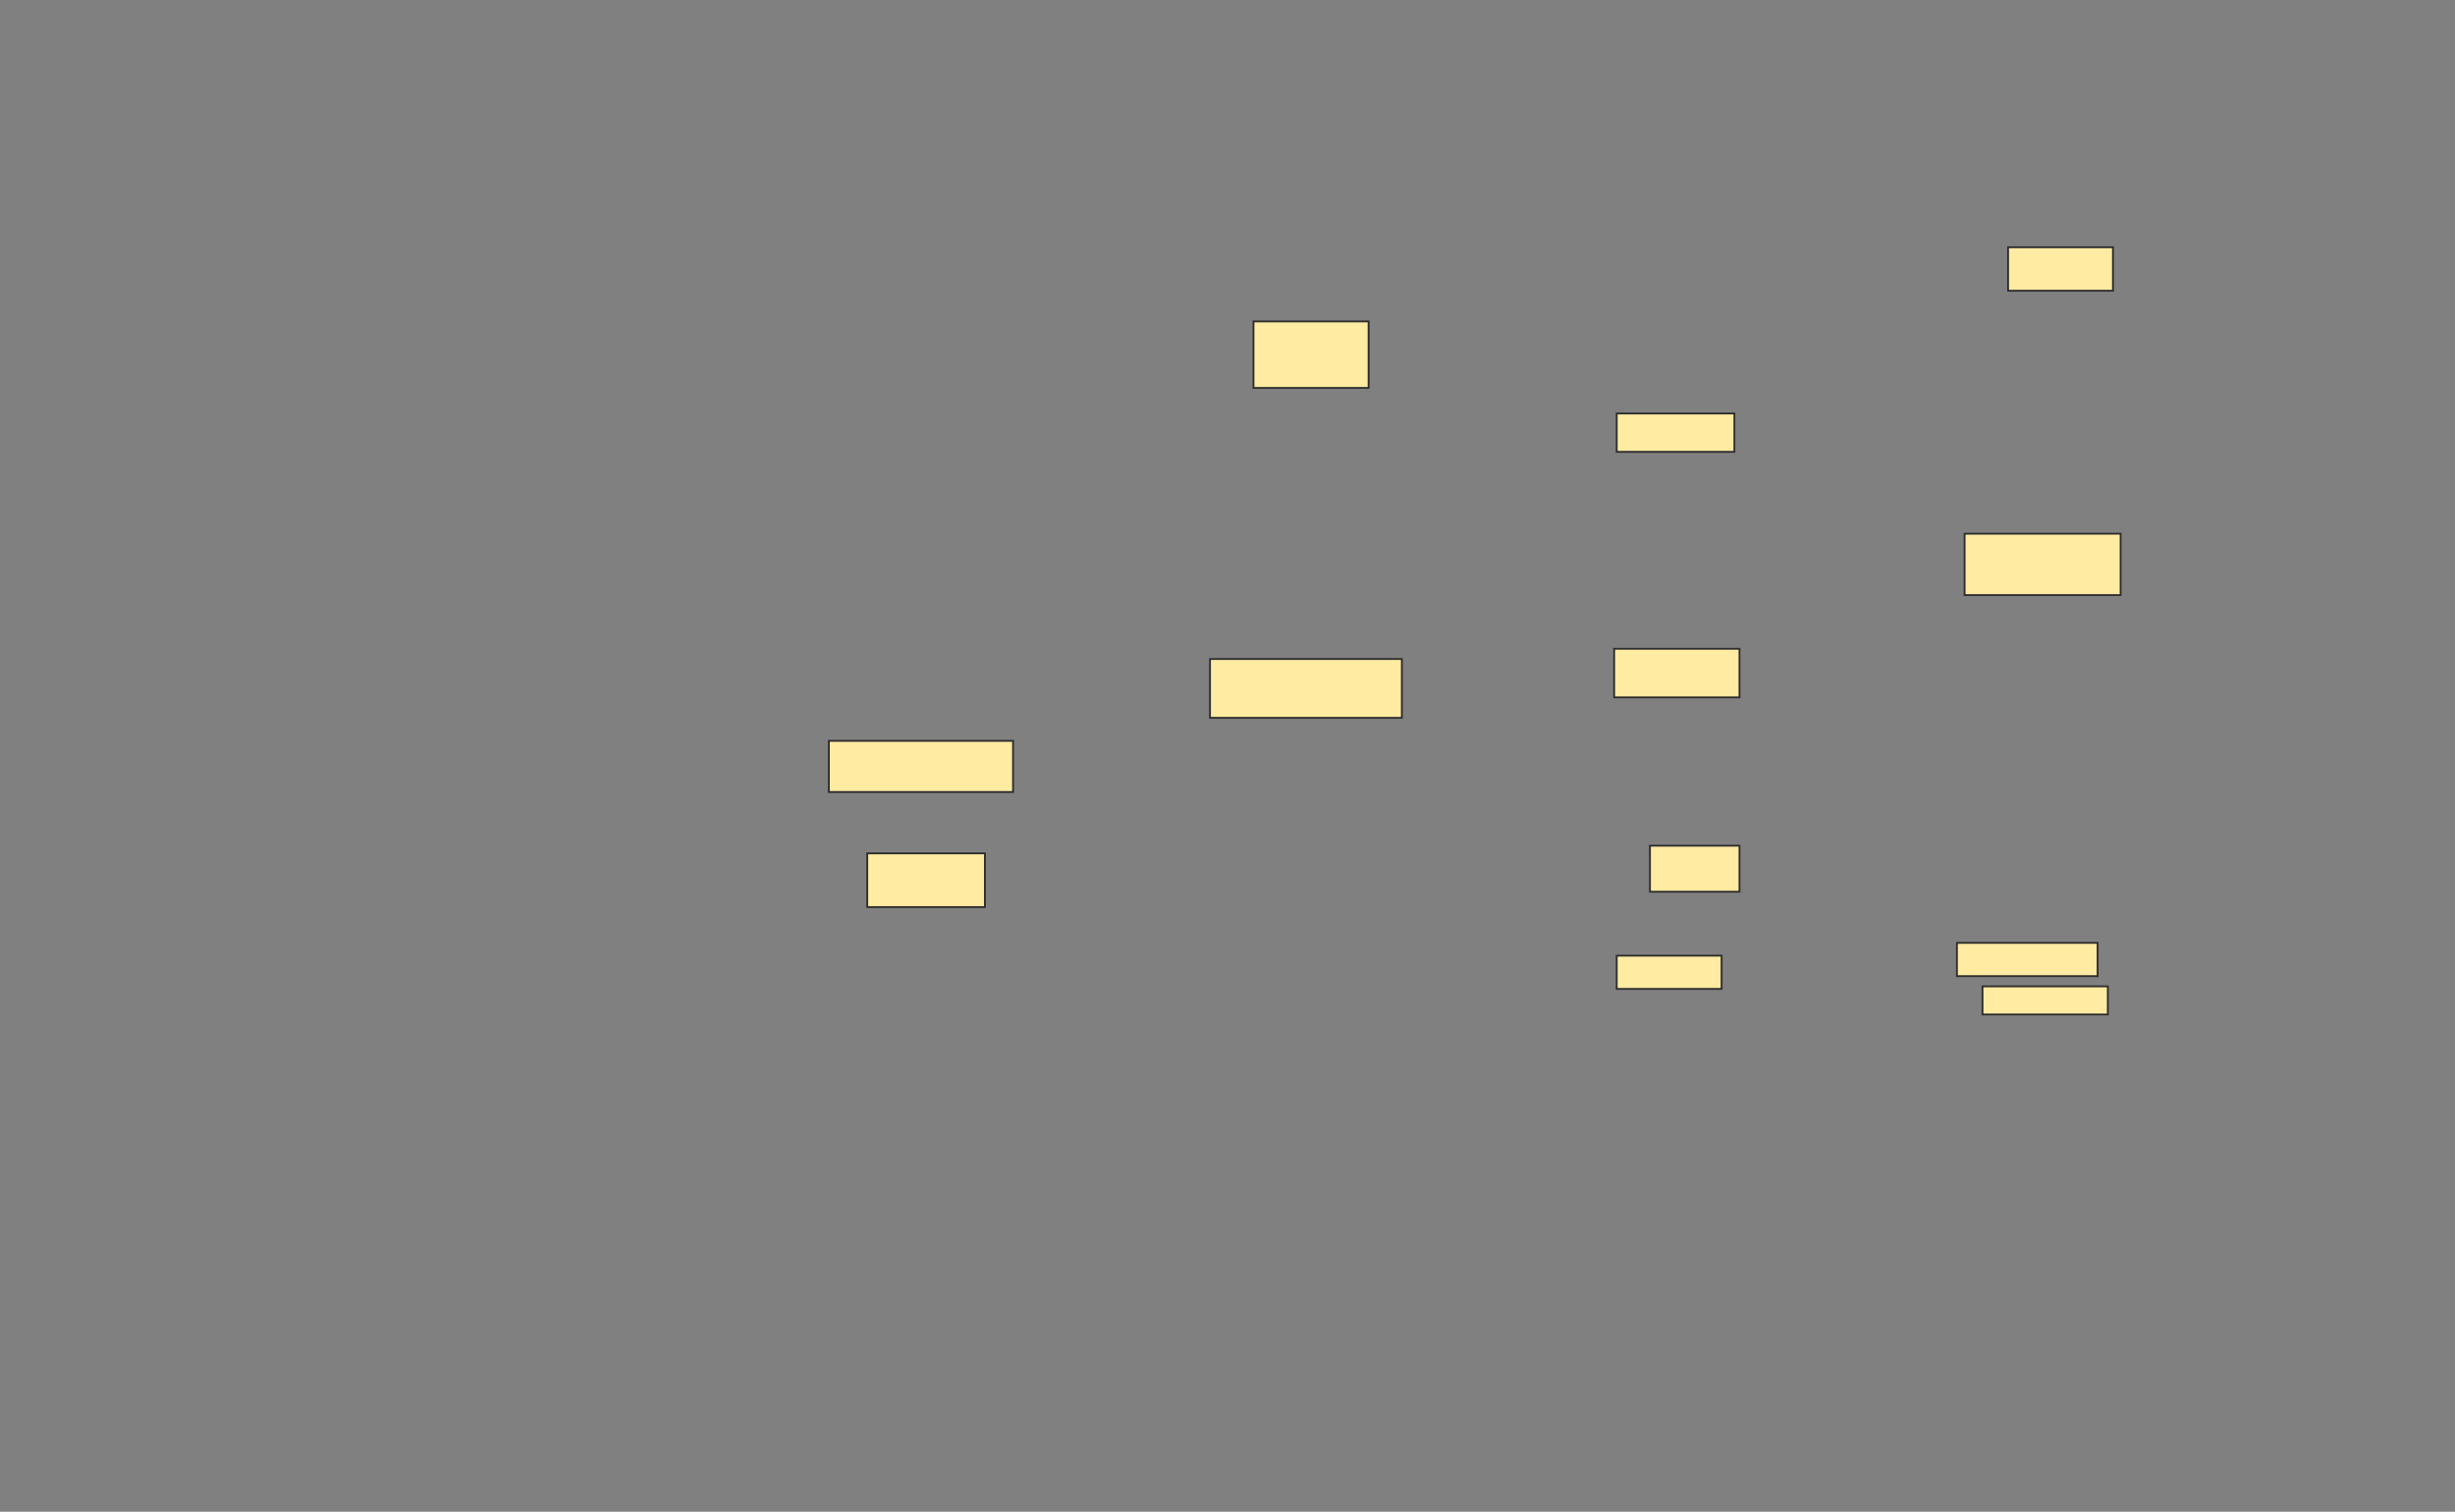 <svg xmlns="http://www.w3.org/2000/svg" width="1333" height="821">
 <rect width="100%" height="100%" fill="#808080" stroke="none"/>
 <!-- Created with Image Occlusion Enhanced -->
 <g>
  <title>Labels</title>
 </g>
 <g>
  <title>Masks</title>
  <rect id="75e56a95e5f340428c01f5d113b809cd-ao-1" height="36.111" width="62.5" y="174.556" x="680.611" stroke="#2D2D2D" fill="#FFEBA2"/>
  <rect id="75e56a95e5f340428c01f5d113b809cd-ao-2" height="31.944" width="104.167" y="357.889" x="657" stroke="#2D2D2D" fill="#FFEBA2"/>
  <rect id="75e56a95e5f340428c01f5d113b809cd-ao-3" height="27.778" width="100" y="402.333" x="450.056" stroke="#2D2D2D" fill="#FFEBA2"/>
  <rect id="75e56a95e5f340428c01f5d113b809cd-ao-4" height="29.167" width="63.889" y="463.444" x="470.889" stroke="#2D2D2D" fill="#FFEBA2"/>
  <rect id="75e56a95e5f340428c01f5d113b809cd-ao-5" height="23.611" width="56.944" y="134.278" x="1090.333" stroke="#2D2D2D" fill="#FFEBA2"/>
  
  <rect id="75e56a95e5f340428c01f5d113b809cd-ao-7" height="20.833" width="63.889" y="224.556" x="877.833" stroke="#2D2D2D" fill="#FFEBA2"/>
  <rect id="75e56a95e5f340428c01f5d113b809cd-ao-8" height="33.333" width="84.722" y="289.833" x="1066.722" stroke="#2D2D2D" fill="#FFEBA2"/>
  <rect id="75e56a95e5f340428c01f5d113b809cd-ao-9" height="26.389" width="68.056" y="352.333" x="876.444" stroke="#2D2D2D" fill="#FFEBA2"/>
  <rect id="75e56a95e5f340428c01f5d113b809cd-ao-10" height="25" width="48.611" y="459.278" x="895.889" stroke="#2D2D2D" fill="#FFEBA2"/>
  <rect id="75e56a95e5f340428c01f5d113b809cd-ao-11" height="15.278" width="68.056" y="535.667" x="1076.444" stroke="#2D2D2D" fill="#FFEBA2"/>
  <rect id="75e56a95e5f340428c01f5d113b809cd-ao-12" height="18.056" width="76.389" y="512.056" x="1062.556" stroke="#2D2D2D" fill="#FFEBA2"/>
  <rect id="75e56a95e5f340428c01f5d113b809cd-ao-13" height="18.056" width="56.944" y="519" x="877.833" stroke="#2D2D2D" fill="#FFEBA2"/>
 </g>
</svg>